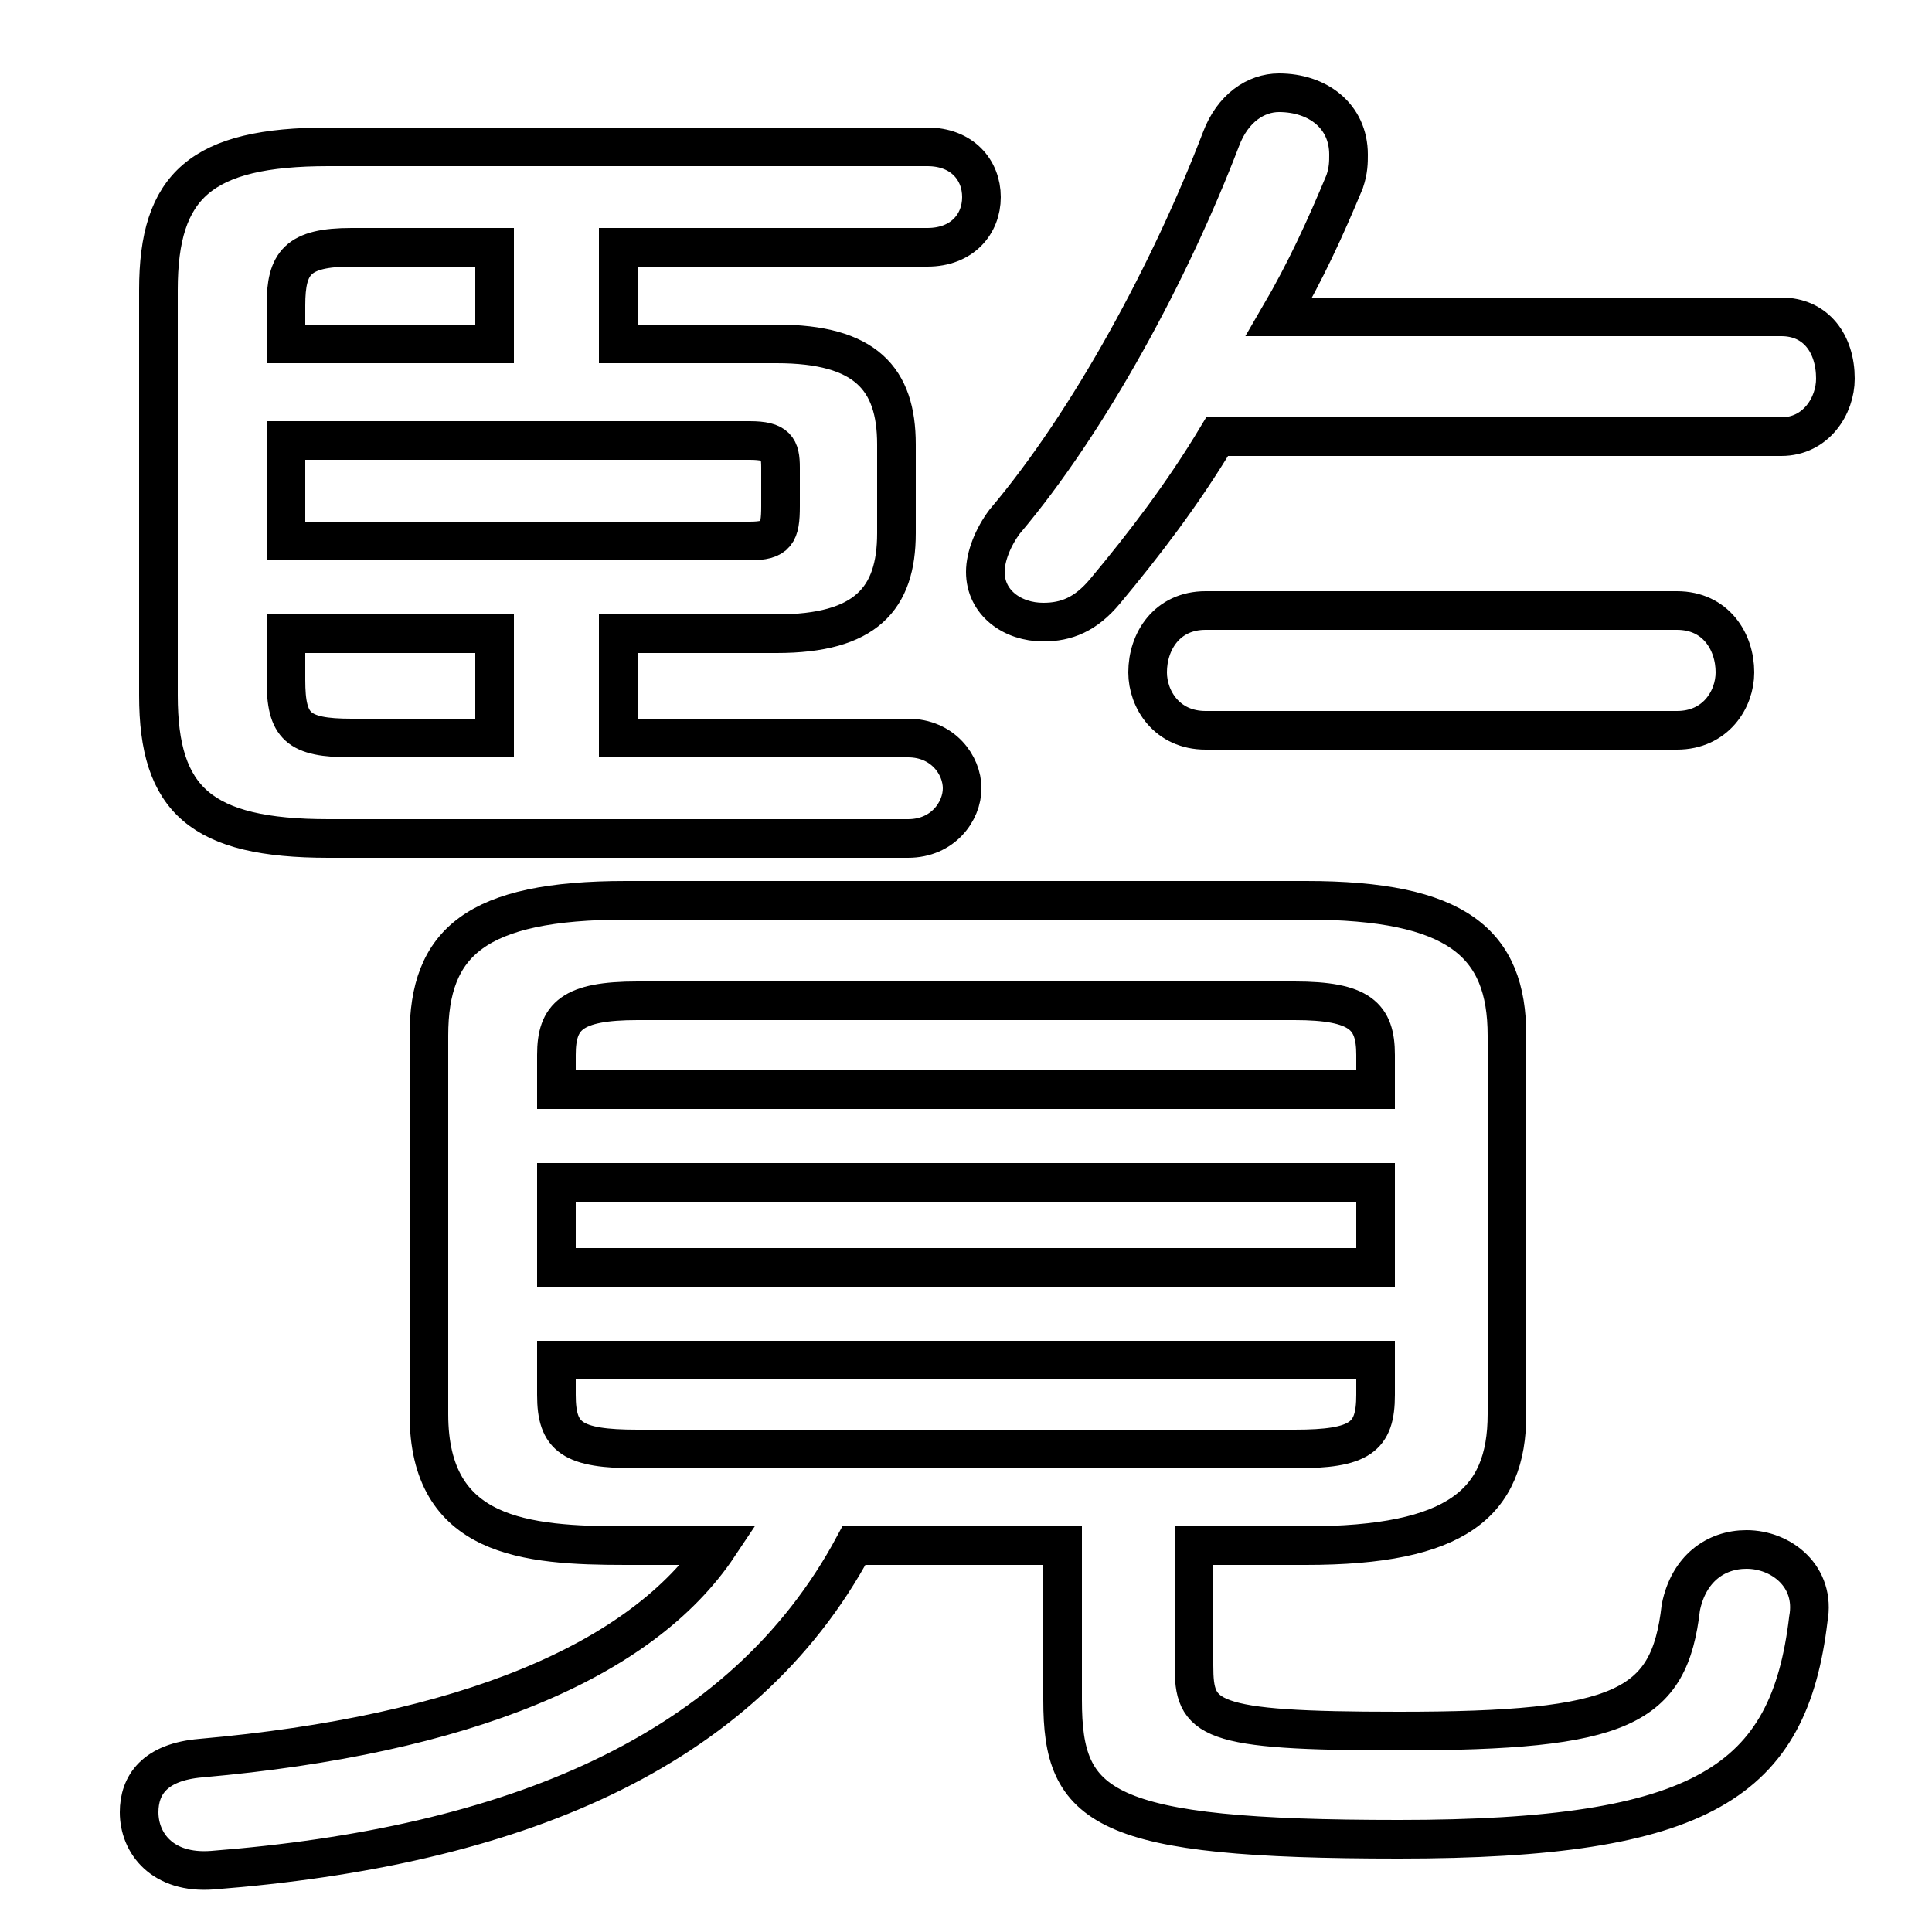 <svg xmlns="http://www.w3.org/2000/svg" viewBox="0 -44.0 50.0 50.0">
    <rect x="0" y="-44.0" width="50.0" height="50.0" fill="#808080" stroke="none"/>
    <g transform="scale(1, -1)">
        <!-- ボディの枠 -->
        <rect x="0" y="-6.0" width="50.0" height="50.0"
            stroke="white" fill="white"/>
        <!-- グリフ座標系の原点 -->
        <circle cx="0" cy="0" r="5" fill="white"/>
        <!-- グリフのアウトライン -->
        <g style="fill:none;stroke:#000000;stroke-width:1;">
<path d="M 16.0 27.6 L 20.1 27.6 C 22.4 27.6 23.2 28.5 23.2 30.2 L 23.2 32.5 C 23.2 34.2 22.4 35.1 20.1 35.1 L 16.0 35.1 L 16.0 37.6 L 24.0 37.6 C 24.9 37.6 25.4 38.2 25.4 38.9 C 25.4 39.6 24.9 40.2 24.0 40.2 L 8.5 40.2 C 5.2 40.2 4.1 39.2 4.1 36.5 L 4.1 26.0 C 4.1 23.3 5.2 22.3 8.5 22.3 L 23.5 22.3 C 24.4 22.3 24.9 23.0 24.9 23.6 C 24.9 24.2 24.4 24.9 23.5 24.9 L 16.0 24.9 Z M 7.4 35.1 L 7.4 36.1 C 7.4 37.2 7.7 37.6 9.1 37.6 L 12.8 37.6 L 12.8 35.1 Z M 7.4 32.6 L 19.4 32.6 C 20.1 32.6 20.2 32.4 20.2 31.9 L 20.2 30.9 C 20.2 30.2 20.1 30.0 19.4 30.0 L 7.4 30.0 Z M 7.4 27.6 L 12.8 27.6 L 12.8 24.9 L 9.1 24.9 C 7.7 24.9 7.4 25.2 7.4 26.4 Z M 46.1 32.7 C 47.0 32.7 47.5 33.5 47.5 34.2 C 47.5 35.1 47.0 35.8 46.1 35.8 L 33.1 35.8 C 33.8 37.0 34.3 38.1 34.8 39.3 C 34.9 39.6 34.9 39.8 34.9 40.0 C 34.9 41.0 34.1 41.6 33.1 41.6 C 32.5 41.6 31.9 41.2 31.6 40.4 C 30.3 37.0 28.2 33.1 26.0 30.5 C 25.7 30.1 25.5 29.6 25.5 29.2 C 25.5 28.4 26.2 27.9 27.0 27.9 C 27.6 27.9 28.1 28.1 28.6 28.7 C 29.6 29.9 30.6 31.2 31.5 32.7 Z M 43.4 25.1 C 44.4 25.1 44.9 25.9 44.9 26.6 C 44.9 27.4 44.4 28.2 43.4 28.2 L 31.2 28.2 C 30.2 28.2 29.7 27.4 29.7 26.6 C 29.7 25.9 30.2 25.1 31.2 25.1 Z M 18.6 4.0 C 16.6 1.0 12.0 -0.9 5.2 -1.5 C 4.0 -1.6 3.6 -2.2 3.6 -2.9 C 3.6 -3.7 4.2 -4.5 5.5 -4.4 C 13.2 -3.8 19.2 -1.4 22.1 4.0 L 27.5 4.0 L 27.5 0.0 C 27.5 -2.8 28.5 -3.6 36.2 -3.6 C 44.1 -3.6 46.3 -2.1 46.8 2.1 C 47.0 3.2 46.1 3.9 45.2 3.9 C 44.4 3.9 43.7 3.4 43.5 2.4 C 43.2 -0.2 42.0 -0.8 36.2 -0.8 C 31.2 -0.8 30.9 -0.5 30.9 0.9 L 30.9 4.0 L 33.8 4.0 C 37.7 4.0 39.0 5.1 39.0 7.4 L 39.0 17.2 C 39.0 19.6 37.7 20.7 33.8 20.7 L 16.2 20.7 C 12.3 20.7 11.1 19.6 11.1 17.2 L 11.1 7.4 C 11.1 4.2 13.6 4.0 16.2 4.0 Z M 14.4 13.4 L 35.6 13.4 L 35.6 11.2 L 14.4 11.2 Z M 35.6 15.8 L 14.4 15.8 L 14.4 16.7 C 14.4 17.7 14.8 18.1 16.5 18.1 L 33.5 18.1 C 35.2 18.1 35.6 17.7 35.6 16.7 Z M 16.5 6.5 C 14.8 6.5 14.4 6.8 14.4 7.9 L 14.4 8.8 L 35.6 8.8 L 35.6 7.9 C 35.6 6.8 35.2 6.5 33.5 6.5 Z"/>
</g>
</g>
</svg>